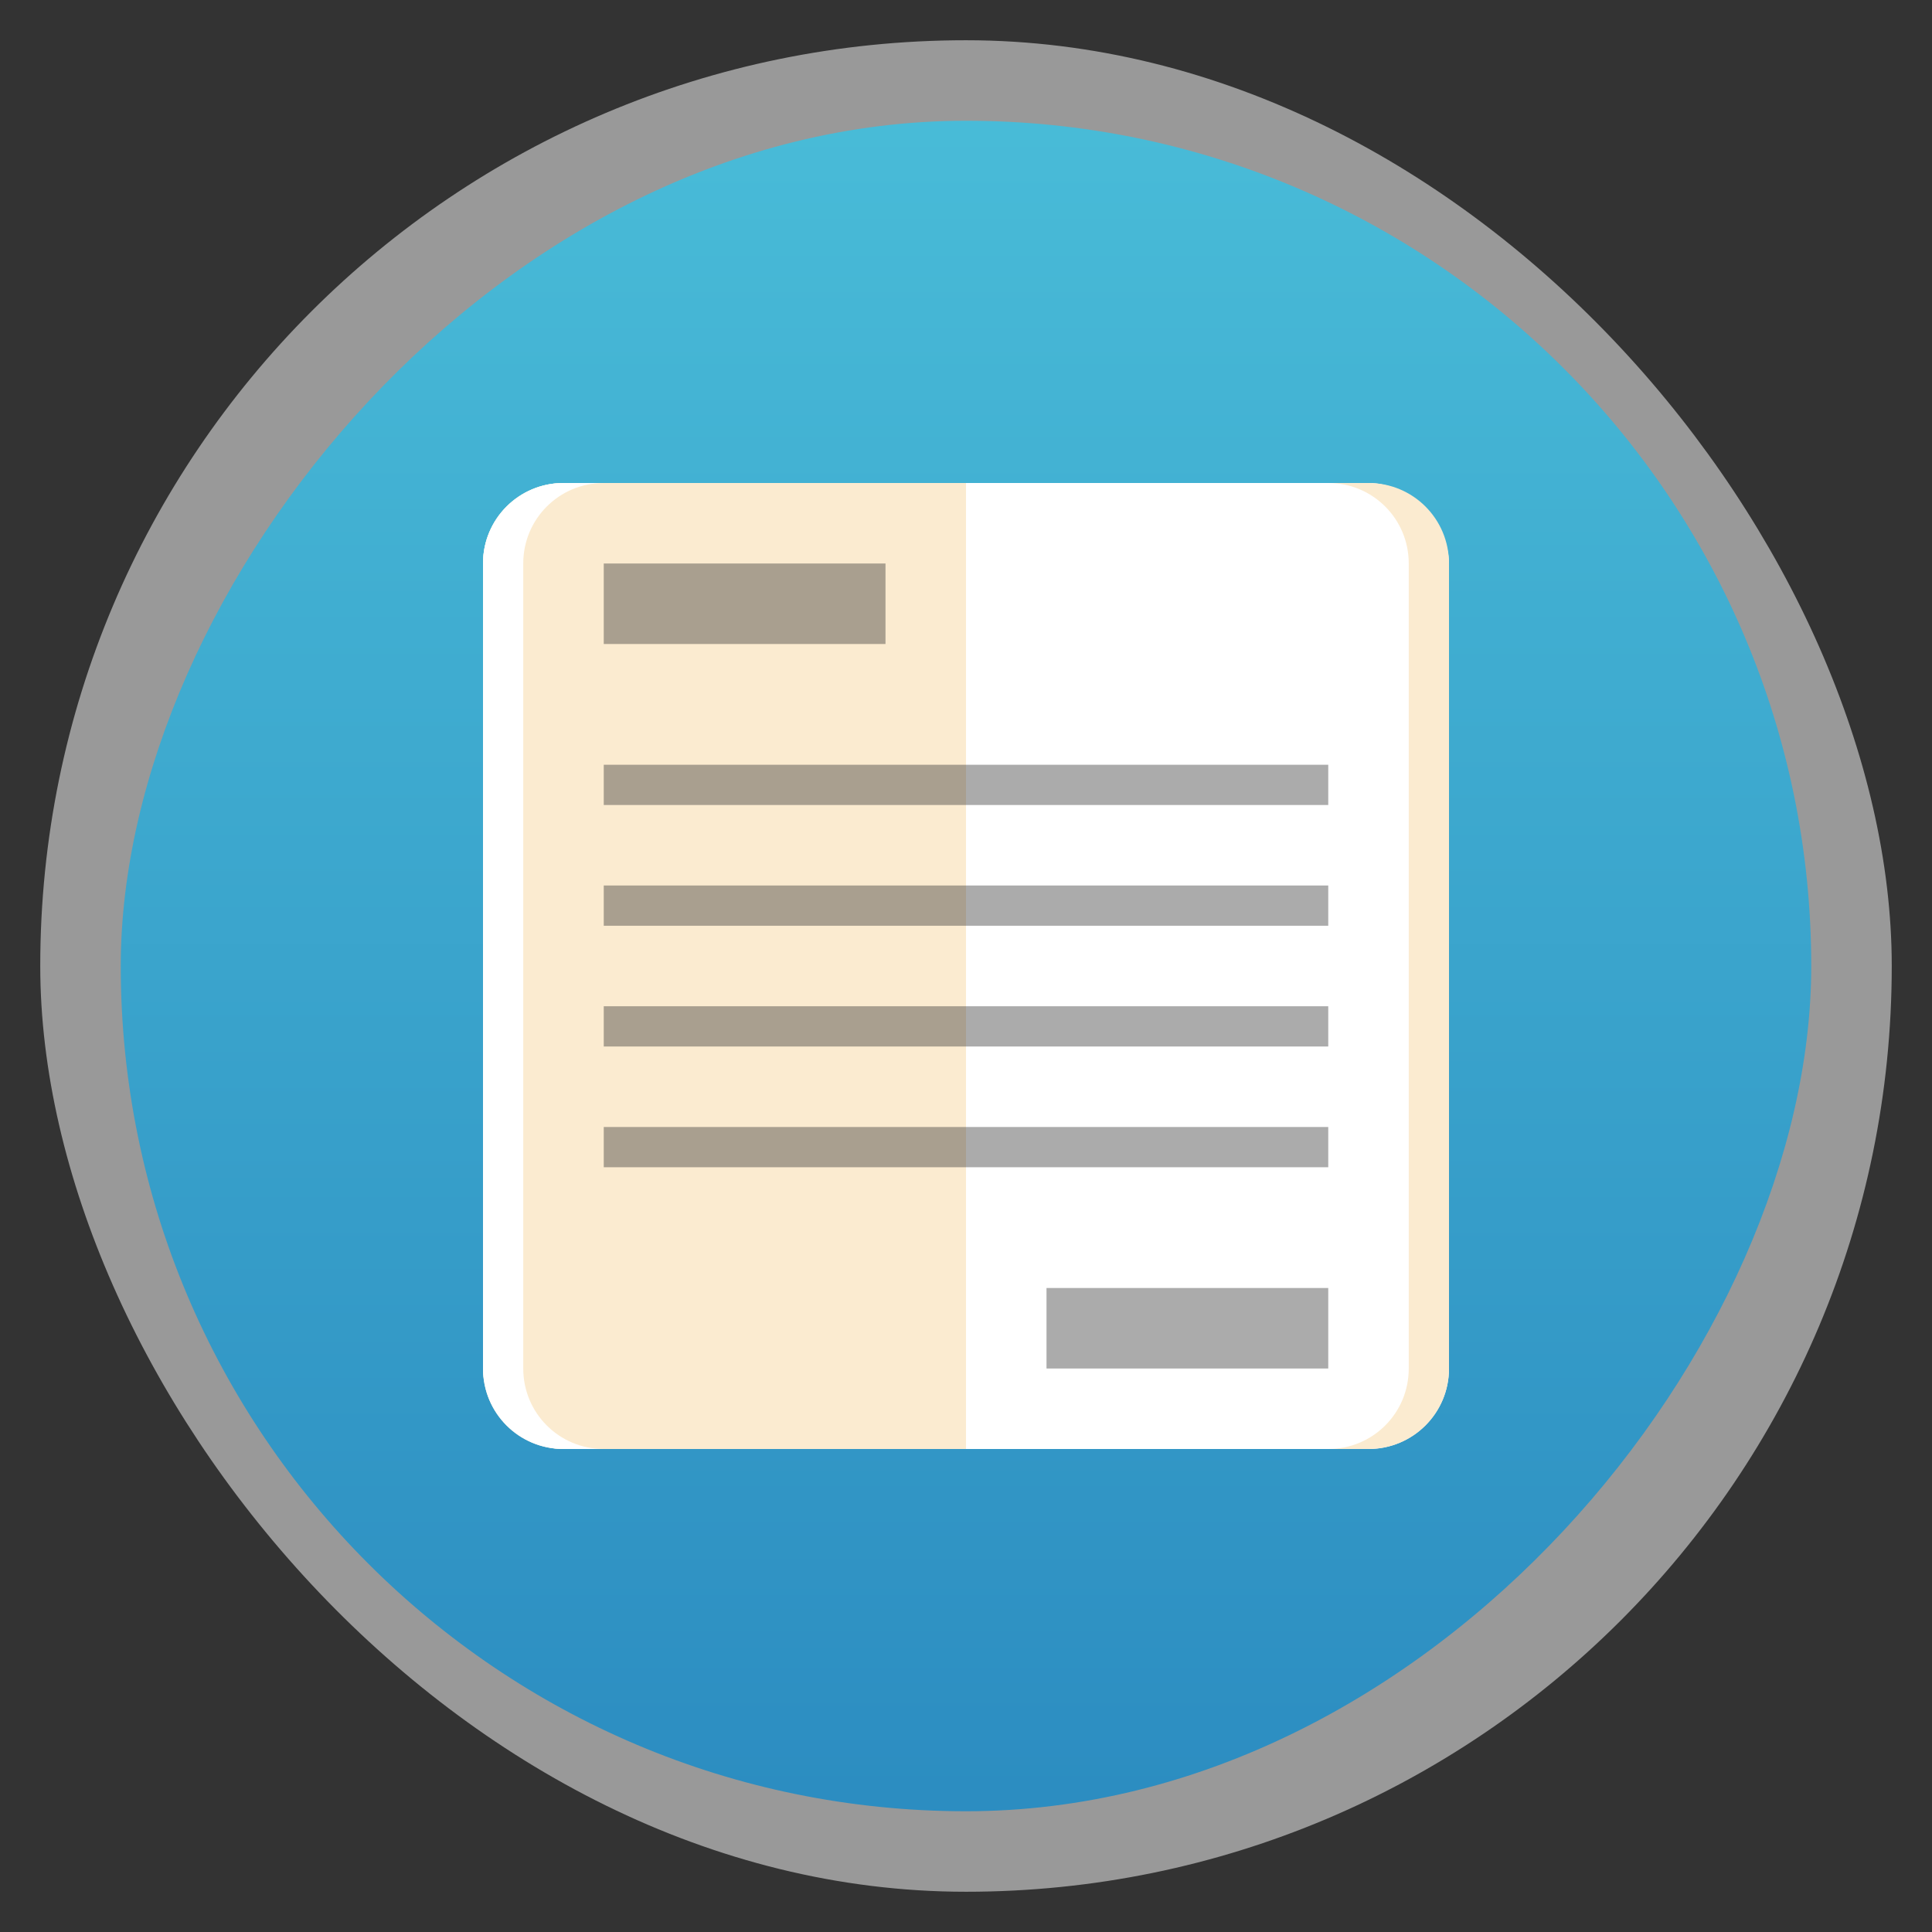 <svg xmlns="http://www.w3.org/2000/svg" xmlns:xlink="http://www.w3.org/1999/xlink" viewBox="0 0 48 48" width="48" height="48">
 <rect x="0" y="0" width="48" height="48" fill="#333333" stroke="none"/>
 <defs>
  <linearGradient id="0">
   <stop stop-color="#49bcd8"/>
   <stop offset="1" stop-color="#2c8dc1"/>
  </linearGradient>
  <linearGradient xlink:href="#0" id="1" gradientUnits="userSpaceOnUse" gradientTransform="matrix(0.875,0,0,0.875,3,-923.817)" y1="1053.16" x2="0" y2="1004.85"/>
 </defs>
 <rect height="46" rx="23" y="1" x="1" width="46" opacity="0.5" fill="#ffffff" fill-rule="evenodd"/>
 <rect transform="scale(1,-1)" height="42" rx="21" y="-45" x="3" width="42" fill="url(#1)"/>
 <rect width="24" height="24" x="12" y="12" rx="2" fill="#ffffff"/>
 <path d="M 14 12 C 12.892 12 12 12.892 12 14 L 12 34 C 12 35.108 12.892 36 14 36 L 24 36 L 24 12 L 14 12 z " fill="#fbebd0"/>
 <path d="M 14 12 C 12.892 12 12 12.892 12 14 L 12 34 C 12 35.108 12.892 36 14 36 L 15 36 C 13.892 36 13 35.108 13 34 L 13 14 C 13 12.892 13.892 12 15 12 L 14 12 z " fill="#ffffff"/>
 <path d="M 33 12 C 34.108 12 35 12.892 35 14 L 35 34 C 35 35.108 34.108 36 33 36 L 34 36 C 35.108 36 36 35.108 36 34 L 36 14 C 36 12.892 35.108 12 34 12 L 33 12 z " fill="#fbebd0"/>
 <rect width="7" height="2" x="15" y="14" opacity="0.4" fill="#2d2d2d"/>
 <rect y="32" x="26" height="2" width="7" opacity="0.4" fill="#2d2d2d"/>
 <rect y="19" x="15" height="1" width="18" opacity="0.4" fill="#2d2d2d"/>
 <rect width="18" height="1" x="15" y="22" opacity="0.4" fill="#2d2d2d"/>
 <rect y="25" x="15" height="1" width="18" opacity="0.4" fill="#2d2d2d"/>
 <rect width="18" height="1" x="15" y="28" opacity="0.4" fill="#2d2d2d"/>
</svg>
